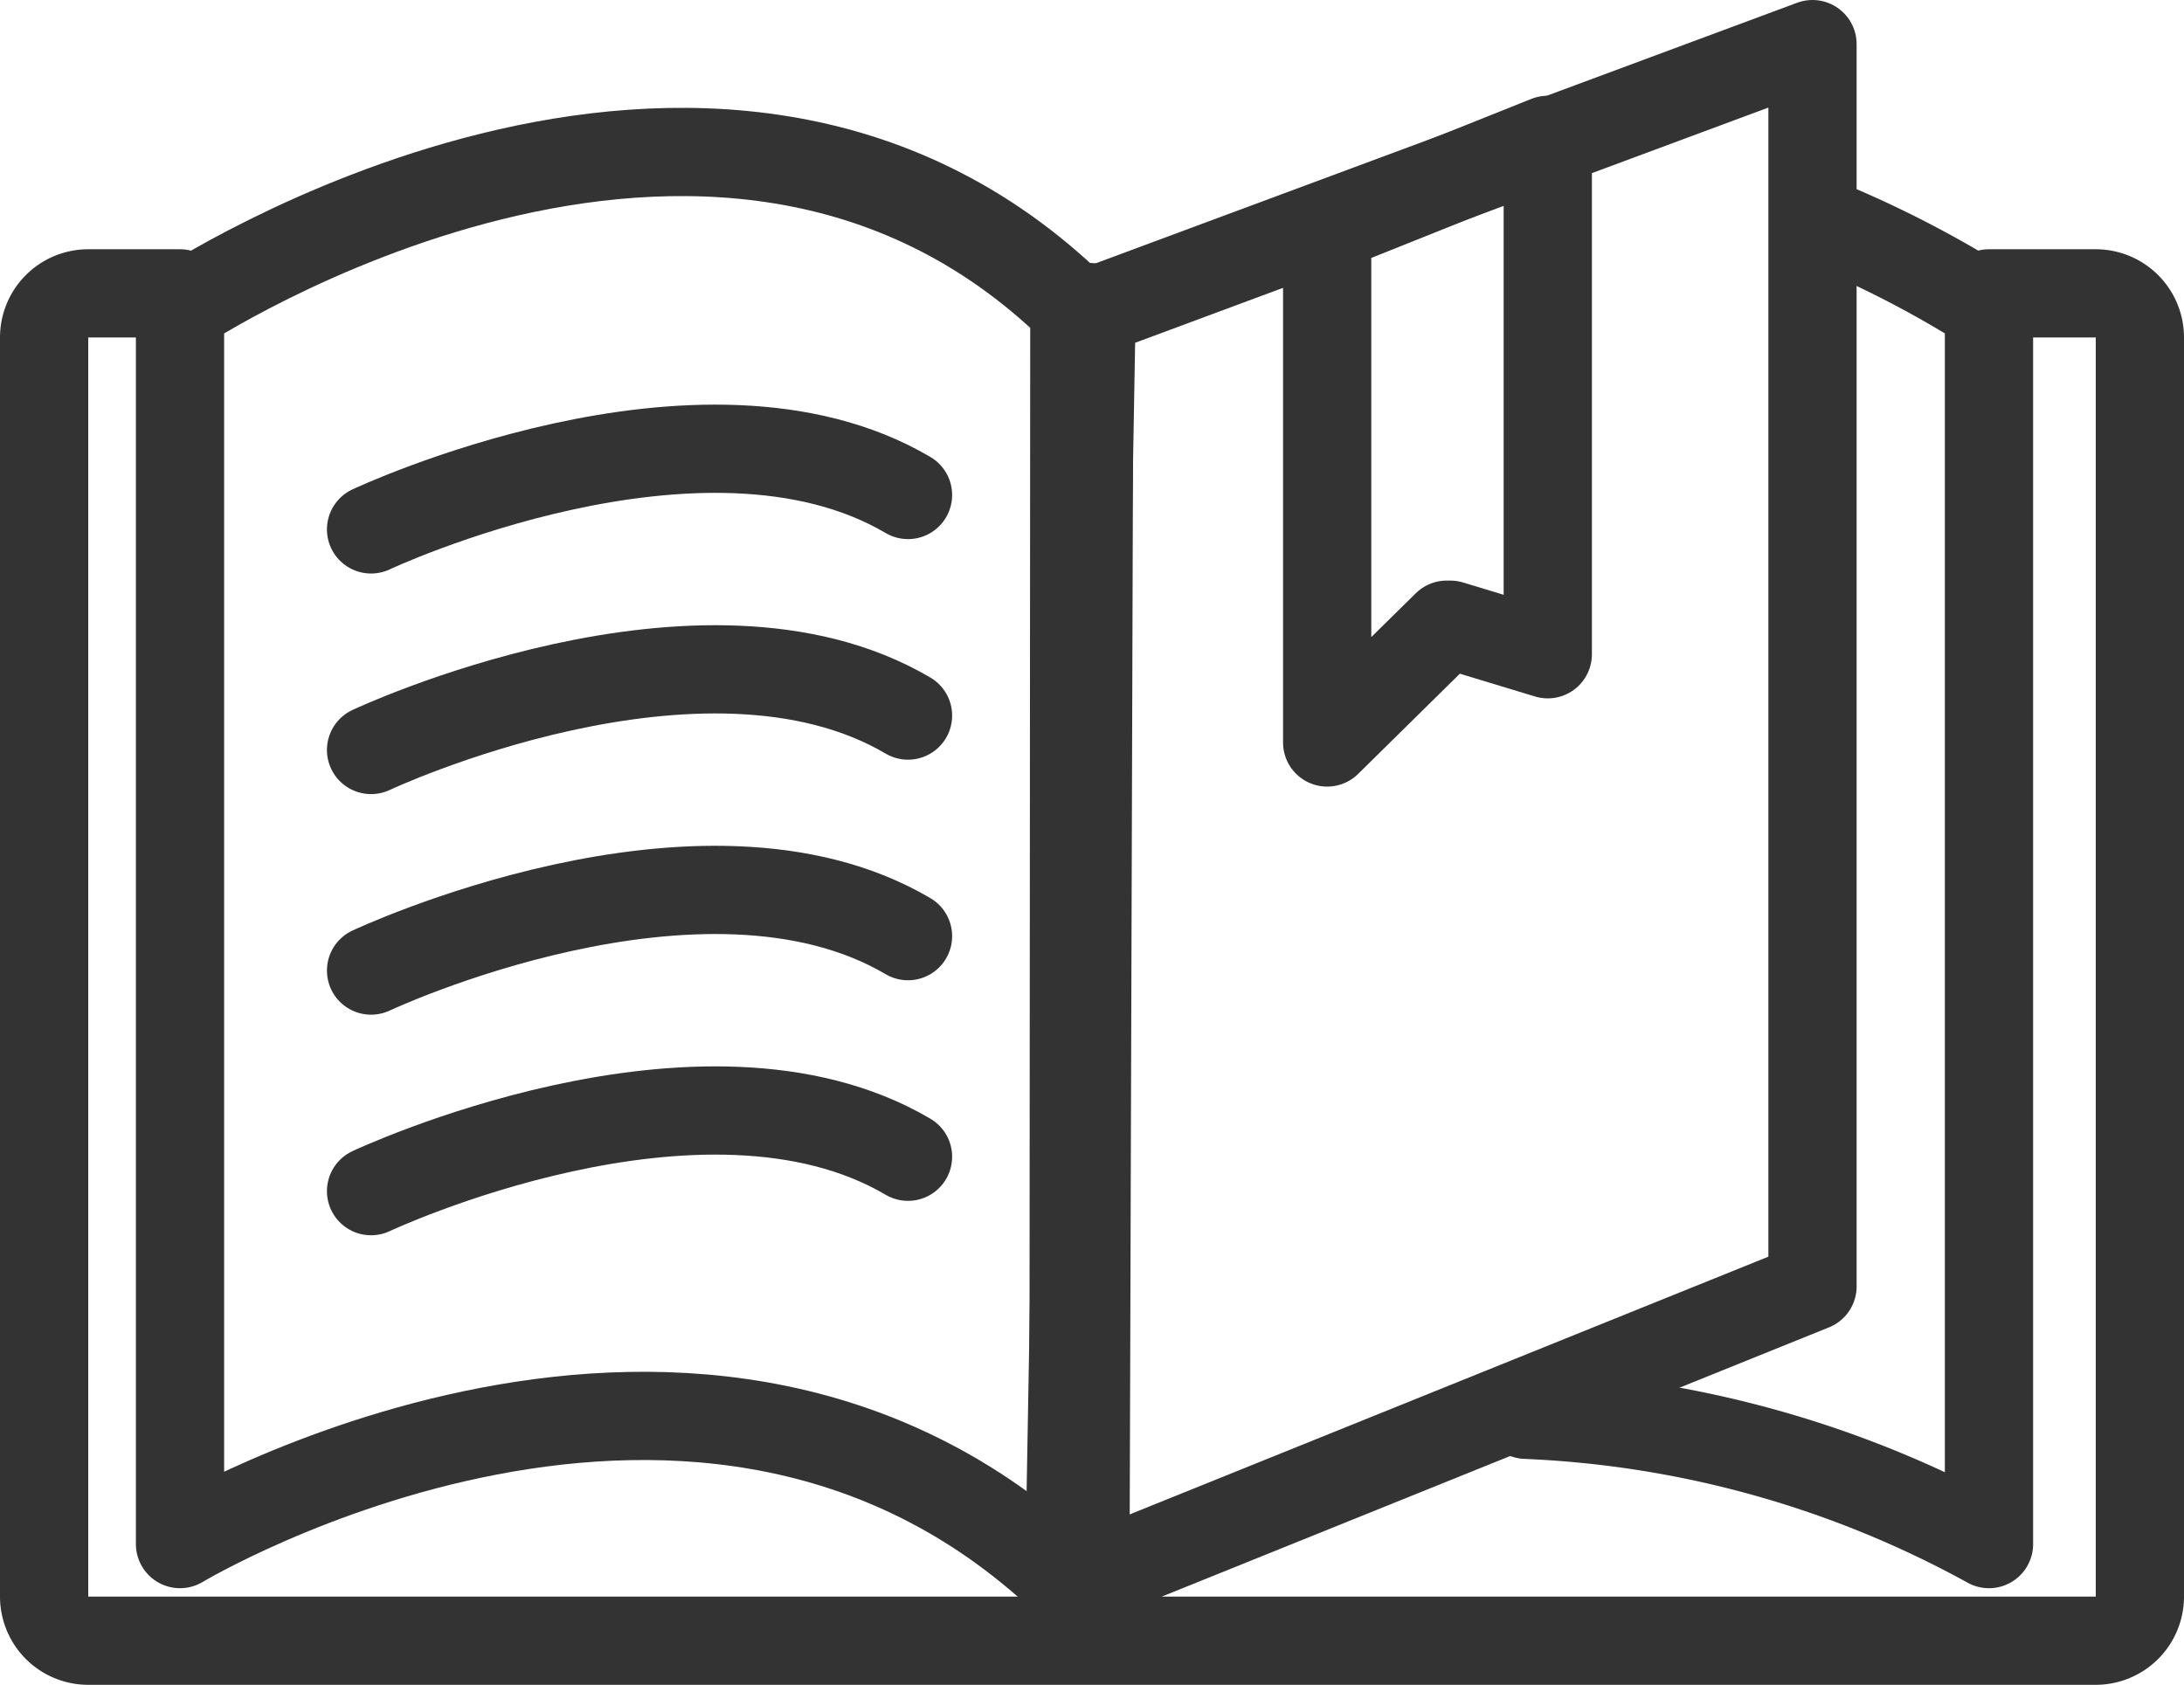 <svg xmlns="http://www.w3.org/2000/svg" viewBox="0 0 49.5 38.19"><defs><style>.cls-1{fill:none;stroke:#333;stroke-linecap:round;stroke-linejoin:round;stroke-width:2px;}</style></defs><g id="Livello_2" data-name="Livello 2"><g id="Layer_2" data-name="Layer 2"><polygon class="cls-1" points="30.08 5.17 30.08 16.83 32.79 14.16 32.87 14.16 35.08 14.83 35.08 3.17 30.08 5.17"/><path class="cls-1" d="M45.08,6.65H47.5a1,1,0,0,1,1,1V36.19a1,1,0,0,1-1,1H2a1,1,0,0,1-1-1V7.65a1,1,0,0,1,1-1H4.08"/><path class="cls-1" d="M24.33,36C16,27.84,4.08,35,4.08,35V7S16.14-1,24.35,7Z"/><line class="cls-1" x1="24.69" y1="6.96" x2="24.6" y2="35.96"/><path class="cls-1" d="M34.59,32.07A23.78,23.78,0,0,1,45.08,35V7A24.12,24.12,0,0,0,41.19,5"/><polygon class="cls-1" points="24.74 7.07 41.08 1 41.08 29.16 24.23 35.96 24.74 7.07"/><path class="cls-1" d="M8.41,12s7.5-3.53,12.17-.78"/><path class="cls-1" d="M8.41,17s7.5-3.53,12.17-.78"/><path class="cls-1" d="M8.41,22s7.5-3.53,12.17-.78"/><path class="cls-1" d="M8.41,27s7.5-3.53,12.17-.78"/></g></g></svg>